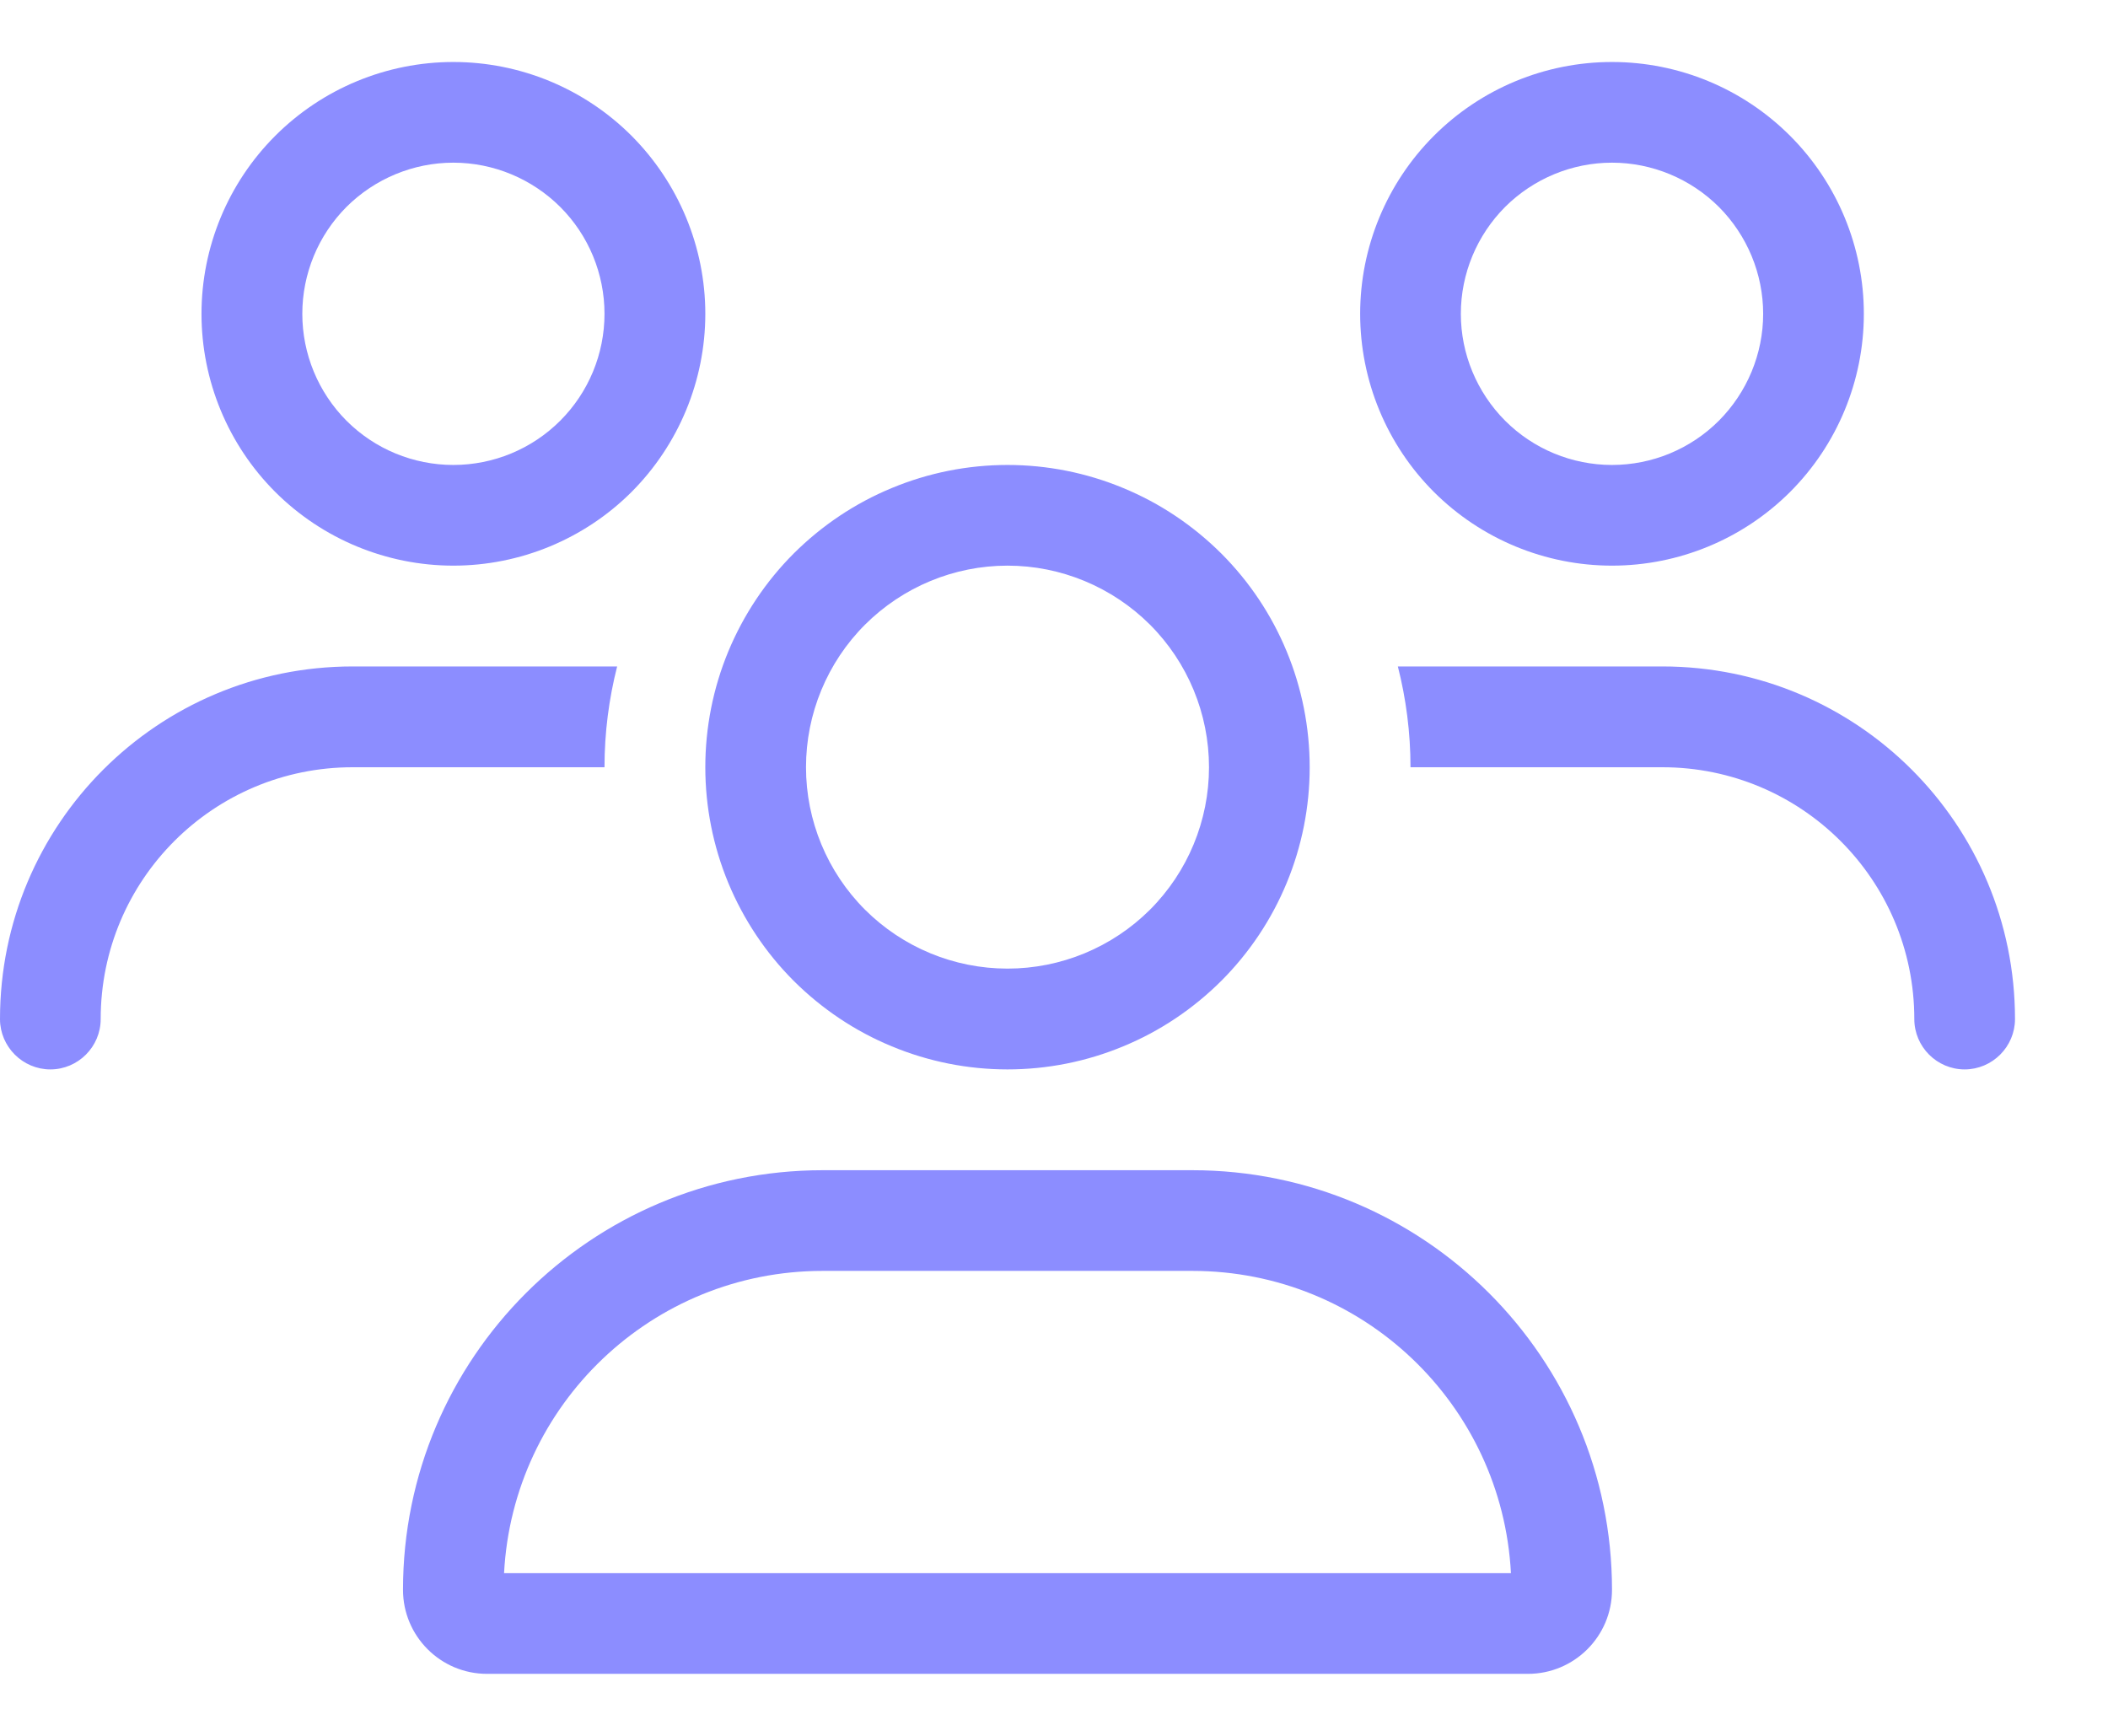<svg width="17" height="14" viewBox="0 0 17 14" fill="none" xmlns="http://www.w3.org/2000/svg">
<g clip-path="url(#clip0_1_1766)">
<path d="M2.438 2.531C2.438 2.208 2.566 1.898 2.794 1.669C3.023 1.441 3.333 1.312 3.656 1.312C3.979 1.312 4.289 1.441 4.518 1.669C4.747 1.898 4.875 2.208 4.875 2.531C4.875 2.854 4.747 3.164 4.518 3.393C4.289 3.622 3.979 3.75 3.656 3.75C3.333 3.75 3.023 3.622 2.794 3.393C2.566 3.164 2.438 2.854 2.438 2.531ZM5.688 2.531C5.688 1.993 5.473 1.476 5.093 1.095C4.712 0.714 4.195 0.5 3.656 0.5C3.118 0.5 2.601 0.714 2.22 1.095C1.839 1.476 1.625 1.993 1.625 2.531C1.625 3.07 1.839 3.587 2.22 3.968C2.601 4.348 3.118 4.562 3.656 4.562C4.195 4.562 4.712 4.348 5.093 3.968C5.473 3.587 5.688 3.07 5.688 2.531ZM8.125 4.562C8.556 4.562 8.969 4.734 9.274 5.038C9.579 5.343 9.75 5.757 9.75 6.188C9.75 6.618 9.579 7.032 9.274 7.337C8.969 7.641 8.556 7.812 8.125 7.812C7.694 7.812 7.281 7.641 6.976 7.337C6.671 7.032 6.5 6.618 6.5 6.188C6.5 5.757 6.671 5.343 6.976 5.038C7.281 4.734 7.694 4.562 8.125 4.562ZM8.125 8.625C8.445 8.625 8.762 8.562 9.058 8.439C9.354 8.317 9.622 8.137 9.849 7.911C10.075 7.685 10.255 7.416 10.377 7.12C10.499 6.825 10.562 6.508 10.562 6.188C10.562 5.867 10.499 5.55 10.377 5.255C10.255 4.959 10.075 4.69 9.849 4.464C9.622 4.238 9.354 4.058 9.058 3.936C8.762 3.813 8.445 3.75 8.125 3.75C7.805 3.75 7.488 3.813 7.192 3.936C6.896 4.058 6.628 4.238 6.401 4.464C6.175 4.69 5.996 4.959 5.873 5.255C5.751 5.55 5.688 5.867 5.688 6.188C5.688 6.508 5.751 6.825 5.873 7.12C5.996 7.416 6.175 7.685 6.401 7.911C6.628 8.137 6.896 8.317 7.192 8.439C7.488 8.562 7.805 8.625 8.125 8.625ZM6.635 10.25H9.615C10.992 10.25 12.114 11.329 12.185 12.688H4.065C4.136 11.329 5.258 10.25 6.635 10.25ZM6.635 9.438C4.766 9.438 3.25 10.953 3.25 12.822C3.25 13.195 3.552 13.5 3.928 13.5H12.322C12.695 13.5 13 13.198 13 12.822C13 10.953 11.484 9.438 9.615 9.438H6.635ZM13 1.312C13.323 1.312 13.633 1.441 13.862 1.669C14.09 1.898 14.219 2.208 14.219 2.531C14.219 2.854 14.09 3.164 13.862 3.393C13.633 3.622 13.323 3.75 13 3.75C12.677 3.75 12.367 3.622 12.138 3.393C11.91 3.164 11.781 2.854 11.781 2.531C11.781 2.208 11.91 1.898 12.138 1.669C12.367 1.441 12.677 1.312 13 1.312ZM13 4.562C13.539 4.562 14.055 4.348 14.436 3.968C14.817 3.587 15.031 3.07 15.031 2.531C15.031 1.993 14.817 1.476 14.436 1.095C14.055 0.714 13.539 0.5 13 0.5C12.461 0.5 11.945 0.714 11.564 1.095C11.183 1.476 10.969 1.993 10.969 2.531C10.969 3.07 11.183 3.587 11.564 3.968C11.945 4.348 12.461 4.562 13 4.562ZM13.406 6.188C14.528 6.188 15.438 7.096 15.438 8.219C15.438 8.442 15.62 8.625 15.844 8.625C16.067 8.625 16.25 8.442 16.25 8.219C16.25 6.647 14.978 5.375 13.406 5.375H11.273C11.339 5.634 11.375 5.908 11.375 6.188H13.406ZM4.875 6.188C4.875 5.908 4.911 5.634 4.977 5.375H2.844C1.272 5.375 0 6.647 0 8.219C0 8.442 0.183 8.625 0.406 8.625C0.63 8.625 0.812 8.442 0.812 8.219C0.812 7.096 1.721 6.188 2.844 6.188H4.875Z" fill="#8C8DFF"/>
</g>
<defs>
<clipPath id="clip0_1_1766">
<rect width="16.25" height="13" fill="white" transform="translate(0 0.5)"/>
</clipPath>
</defs>
</svg>
